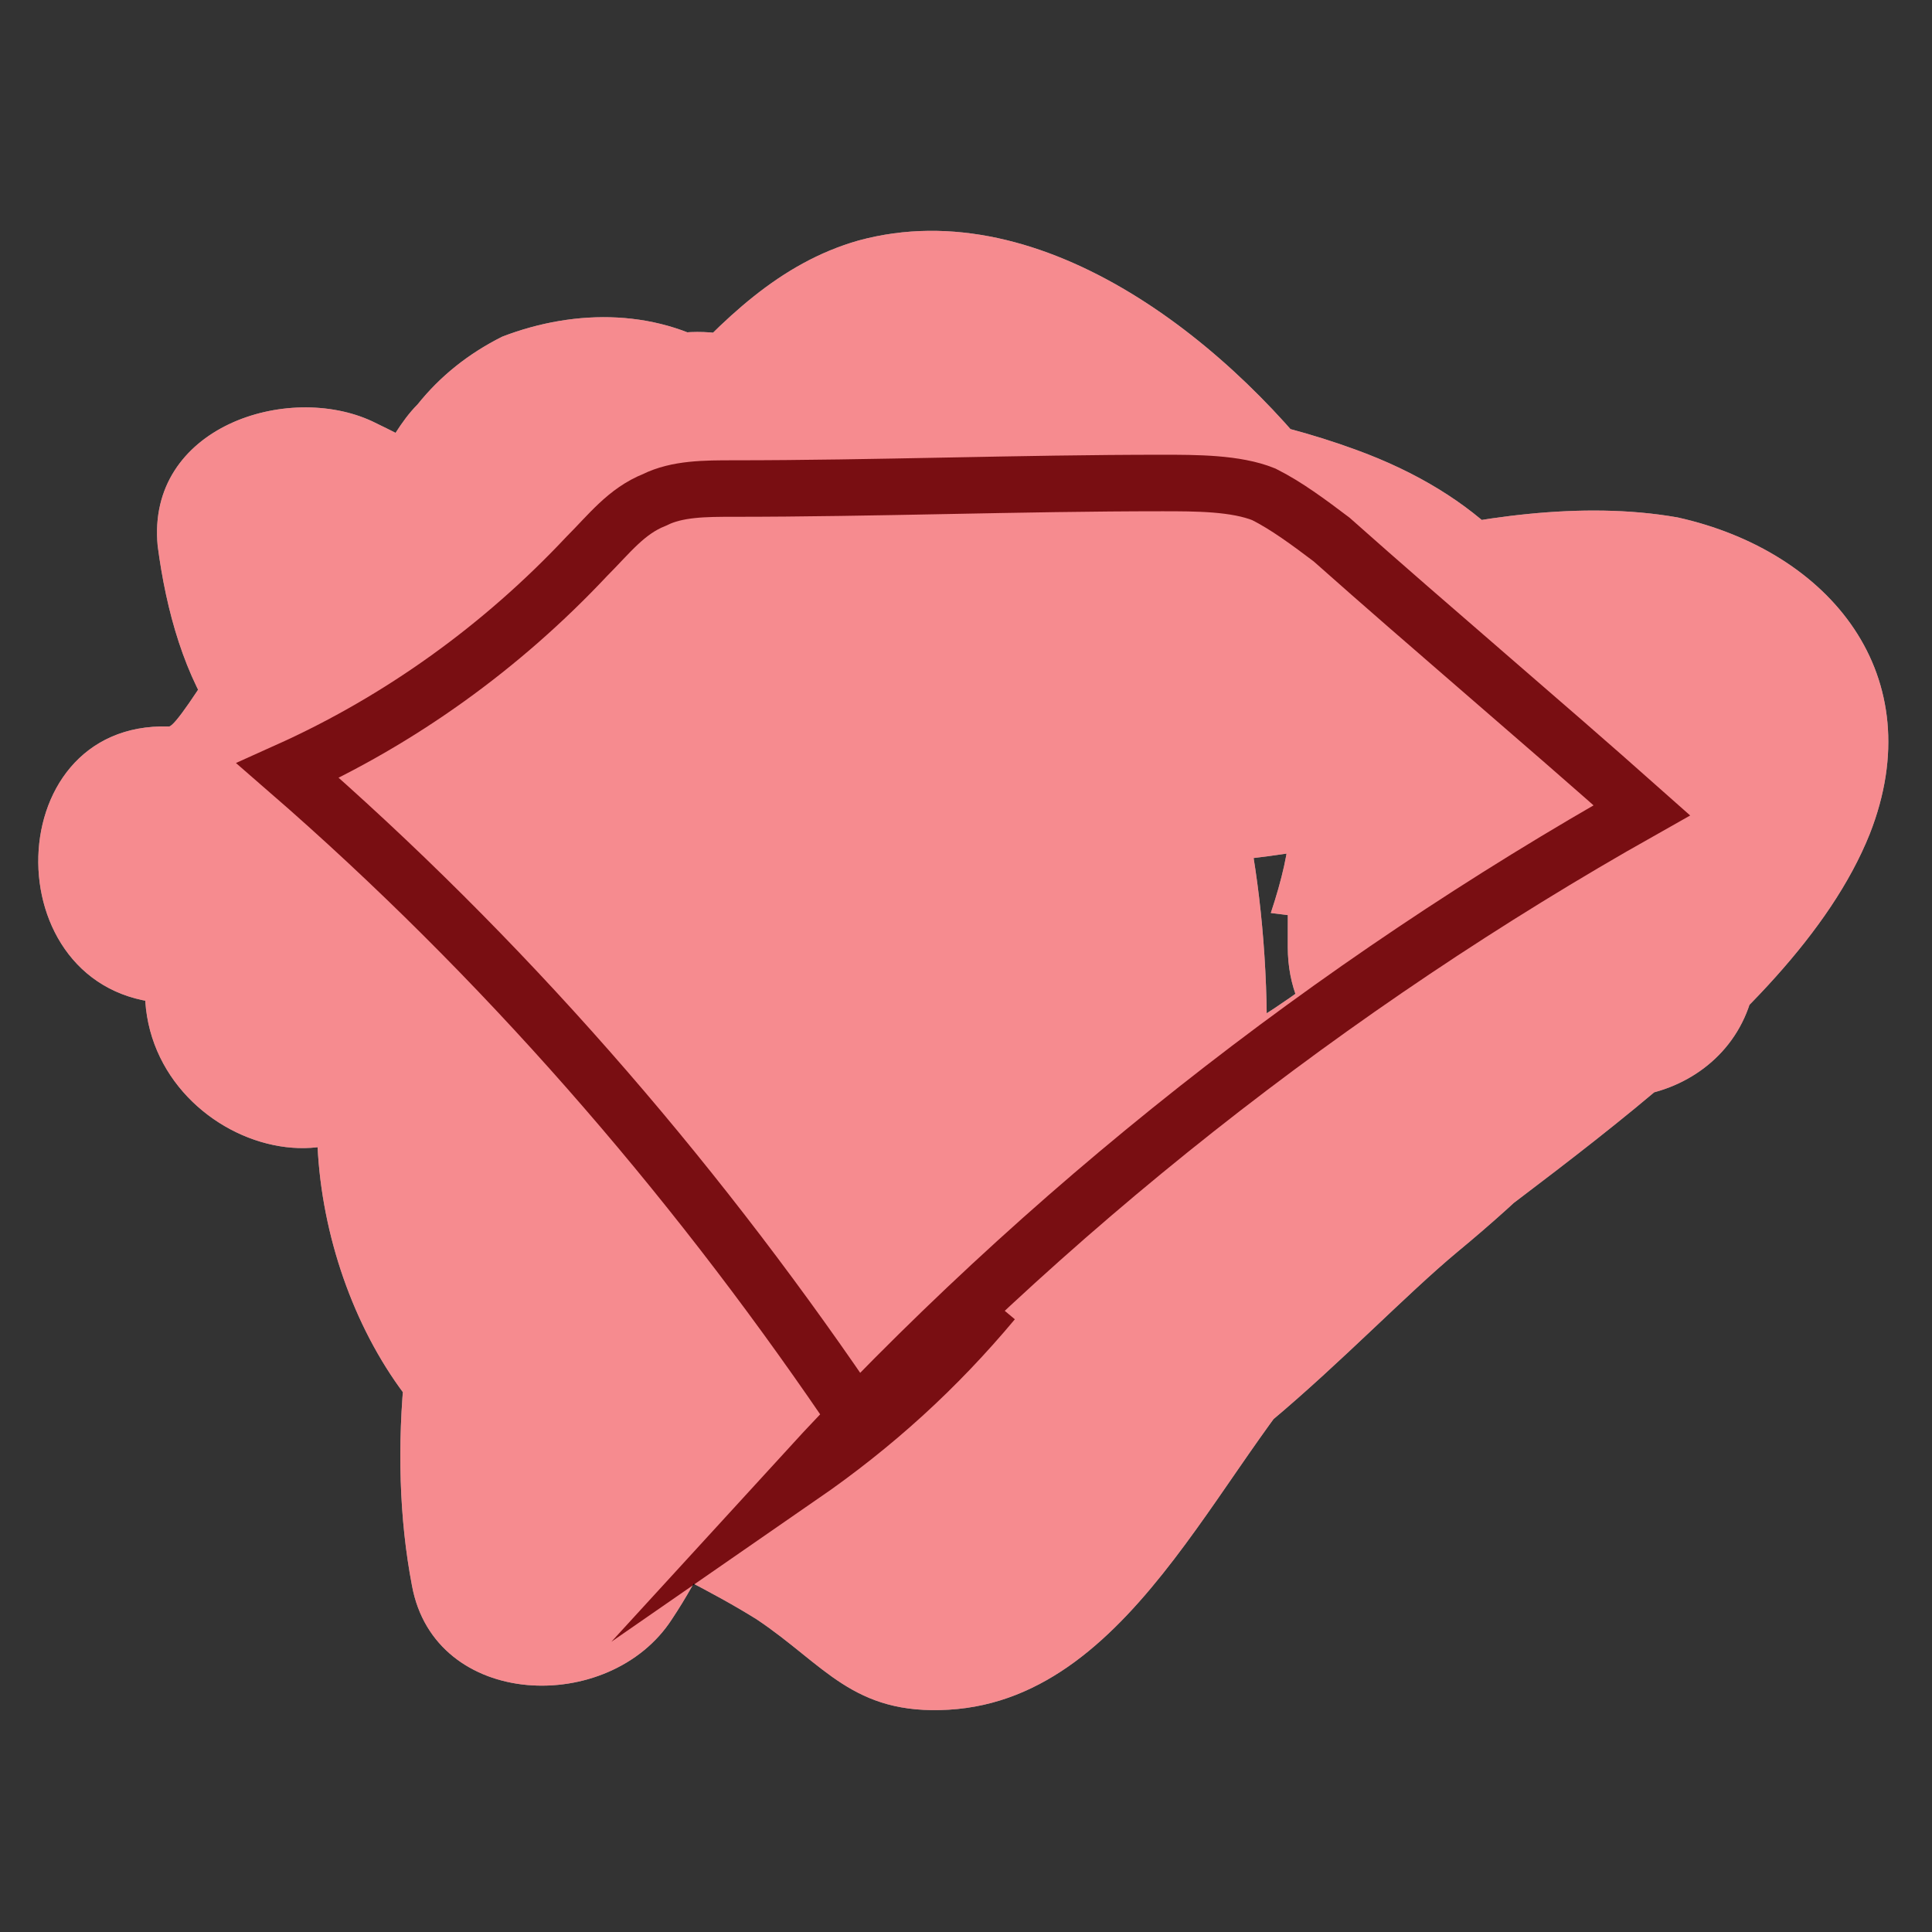 <?xml version="1.0" encoding="UTF-8" standalone="no"?>
<!-- Created with Inkscape (http://www.inkscape.org/) -->

<svg
   width="35"
   height="35"
   viewBox="0 0 9.26 9.26"
   version="1.1"
   id="svg5"
   inkscape:version="1.1.2 (0a00cf5339, 2022-02-04, custom)"
   sodipodi:docname="contessa-icon.svg"
   xmlns:inkscape="http://www.inkscape.org/namespaces/inkscape"
   xmlns:sodipodi="http://sodipodi.sourceforge.net/DTD/sodipodi-0.dtd"
   xmlns="http://www.w3.org/2000/svg"
   xmlns:svg="http://www.w3.org/2000/svg">
  <rect x="0" y="0" width="9.26" height="9.26" fill="#333333" stroke="none"/>
  <sodipodi:namedview
     id="namedview7"
     pagecolor="#ffffff"
     bordercolor="#999999"
     borderopacity="1"
     inkscape:pageshadow="0"
     inkscape:pageopacity="0"
     inkscape:pagecheckerboard="true"
     inkscape:document-units="mm"
     showgrid="false"
     showguides="true"
     inkscape:guide-bbox="true"
     inkscape:zoom="22.627418"
     inkscape:cx="11.291611"
     inkscape:cy="14.208427"
     inkscape:window-width="3840"
     inkscape:window-height="2085"
     inkscape:window-x="0"
     inkscape:window-y="0"
     inkscape:window-maximized="1"
     inkscape:current-layer="g1086"
     height="250px"
     units="px" />
  <defs
     id="defs2" />
  <g
     inkscape:label="Layer 1"
     inkscape:groupmode="layer"
     id="layer1">
    <g
       id="g1086"
       transform="matrix(1.022,0,0,1.022,-67.026,-68.157)">
      <g
         id="XMLID_161_-3"
         class="st2"
         style="opacity:1;fill:#ffffff;fill-opacity:1"
         transform="matrix(0.265,0,0,0.265,50.237,66.758)">
        <g
           id="XMLID_12_-6"
           style="fill:#ffffff;fill-opacity:1">
          <path
             id="XMLID_18_-7-7"
             class="st3"
             d="m 61,17.5 c 3.2,0 3.8,-2.2 5.5,-4.4 -1.4,-0.8 -2.8,-1.6 -4.2,-2.4 -0.7,2.1 -1.5,4 -1.8,6.2 -0.4,3.1 4.2,4.6 4.8,1.3 0.5,-2.5 1.4,-5.1 2.2,-7.6 -1.2,0.5 -2.4,1 -3.7,1.5 0.6,0.4 -0.3,4.5 1.3,5.8 1.2,1 3,1 3.9,-0.5 1.4,-2.4 1.1,-4.6 1,-7.2 -0.2,-3.2 -5,-3.2 -5,0 0,2.8 -0.9,5.3 -0.5,8.1 0.3,2 2.9,2.2 4.2,1.1 3.1,-2.6 3.2,-6.9 3.9,-10.6 C 71,8.6 69.3,8.4 67.7,8.1 c -0.1,2 -0.2,3.9 0.2,5.8 0.4,2 3.7,2.5 4.6,0.6 C 73.7,11.8 73.7,7.8 70.8,6 69.6,5.2 68.1,5.2 66.8,5.7 66.2,6 65.7,6.4 65.3,6.9 c -0.3,0.3 -0.5,0.7 -0.7,1 -0.9,1 -0.6,1.5 0.9,1.4 -1.3,0.7 -2.5,1.4 -3.8,2.2 1.7,0.8 2.5,2.4 4.5,2.6 1.8,0.2 3.5,-0.6 4.8,-1.7 1.2,-1.1 2,-3.5 3.7,-3.3 1,0.1 1.6,1.8 2.4,2.1 -0.1,-0.4 -0.2,-0.9 -0.3,-1.3 -0.7,0 -1.3,-0.3 -1.6,-0.8 -0.1,1 -0.3,2 -0.4,3 0.5,-0.5 3.1,-0.2 3.7,0 2.1,0.6 2.7,1.4 1.9,3.8 1.6,0.2 3.3,0.4 4.9,0.7 -0.1,-1.1 0,-2.3 0.2,-3.4 -0.8,0.6 -1.6,1.2 -2.4,1.8 0.2,0.6 0.3,1.2 0.5,1.7 1.4,-0.6 2.8,-1.2 4.3,-1.8 -0.2,-0.4 -0.4,-0.8 -0.7,-1.2 -0.2,0.8 -0.4,1.6 -0.6,2.4 0.2,-0.2 0.4,-0.3 0.5,-0.5 -1.4,-0.6 -2.8,-1.2 -4.3,-1.8 0.5,3.5 -4.7,4.4 -6.1,6.6 -0.3,0.3 -0.5,0.6 -0.8,0.8 1.2,0.7 1.6,0.5 1.2,-0.7 0.4,-1.2 -0.4,-2.4 0.4,-3.7 -1.6,-0.4 -3.1,-0.8 -4.7,-1.3 0.1,3.6 -1.6,7.1 -1.1,10.9 0.3,1.9 1.9,3.1 3.8,2.2 4.9,-2.4 5.5,-10.5 4.3,-15.1 -0.4,-1.7 -3,-2.6 -4.2,-1.1 -2,2.5 -2.8,6.3 -1.7,9.4 0.7,2 3.5,2.6 4.6,0.6 1.6,-3 3.3,-8.7 -1.2,-10.1 -5,-1.6 -7.2,5.3 -7.8,9 -0.4,2.1 1.6,4 3.7,2.8 2.5,-1.4 5.5,-3.9 5.4,-7 -0.1,-2.1 -1.6,-3.9 -3.9,-3.8 -4.9,0.1 -8.8,8.4 -8,12.6 0.3,1.7 2.4,2.2 3.7,1.5 4,-2.1 5.6,-8 4,-12.1 -0.5,-1.5 -2.2,-2.4 -3.7,-1.5 -4.3,2.5 -6.4,9.3 -5.5,14 0.4,2.2 3.5,2.3 4.6,0.6 2,-3 2.7,-8.2 0.8,-11.4 -1.5,-2.6 -5,-2.9 -6.5,0 -1.3,2.6 -0.3,6.6 1.9,8.4 1.5,1.2 3.7,2 5.3,3 1.2,0.8 1.7,1.7 3.4,1.6 3.4,-0.2 4.9,-4.7 7,-6.6 2.7,-2.4 7.9,-5.4 9.3,-8.9 1.1,-2.8 -0.7,-5 -3.4,-5.6 -1.7,-0.3 -3.6,0 -5.2,0.4 -3,0.7 -4.9,1 -8.1,0.5 -3.1,-0.5 -4.5,4.3 -1.3,4.8 3.7,0.6 6.3,0.7 9.9,-0.2 0.8,-0.2 1.7,-0.3 2.5,-0.5 0.8,-0.3 1.2,-1.3 -0.2,-0.2 -1.5,1.2 -2.8,2.6 -4.3,3.9 -1.4,1.1 -3.3,2.2 -4.4,3.6 -0.5,0.6 -2.1,4 -1.6,3.8 0.4,-0.2 -1.1,-1.4 -2.1,-2 -0.5,-0.3 -1.1,-0.4 -1.5,-0.7 -0.2,-0.1 -3.1,-2.5 -2.8,-2.6 -0.8,-0.2 -1.6,-0.4 -2.4,-0.6 1.5,1.5 0.6,5.3 -0.4,6.8 1.5,0.2 3,0.4 4.6,0.6 -0.5,-2.4 1,-7.1 3.2,-8.3 -1.2,-0.5 -2.4,-1 -3.7,-1.5 0.7,2 0.4,5.3 -1.7,6.5 1.2,0.5 2.4,1 3.7,1.5 -0.4,-2 5.2,-8.1 -0.8,-4.7 1.2,0.9 2.4,1.9 3.7,2.8 0.2,-1.4 1.7,-3.4 1.6,-4.8 -0.2,-2 -1.3,1.3 -1.8,2.1 1.5,0.2 3,0.4 4.6,0.6 -0.4,-1.2 -0.4,-3.4 0.5,-4.5 -1.4,-0.4 -2.8,-0.7 -4.2,-1.1 0.6,2.4 0.8,8.1 -2,9.4 1.3,0.7 2.5,1.4 3.8,2.2 -0.5,-3.8 1.2,-7.2 1.1,-10.9 0,-2.5 -3.3,-3.4 -4.7,-1.3 -1.8,2.9 -2.3,12.8 3,12.4 2.5,-0.2 5.3,-3.5 7.1,-5 2.3,-1.9 5,-4.7 4.5,-7.9 -0.3,-2.2 -2.5,-3.2 -4.3,-1.8 -0.2,0.2 -0.4,0.3 -0.5,0.5 -0.7,0.6 -0.8,1.6 -0.6,2.4 0.2,1.4 0.9,2.4 1.9,3.4 1.6,1.4 4.3,0.5 4.3,-1.8 0,-3.4 -2.1,-6.4 -5.5,-6.7 -1,-0.1 -2.2,0.9 -2.4,1.8 -0.4,1.6 -0.4,3 -0.4,4.7 0,2.8 4.1,3.4 4.9,0.7 1.2,-4.1 0.7,-7.9 -3.7,-9.5 -3,-1.1 -7.7,-1.5 -10.3,0.9 -0.8,0.7 -1,2.1 -0.4,3 3.3,5.3 15.4,3.8 10.4,-3.2 C 79.8,5.9 76.4,3.1 73.1,4 71.7,4.4 70.7,5.4 69.7,6.5 67.3,9.2 67.4,8.6 64.5,7.2 63,6.5 60.5,7.3 60.7,9.4 c 0.3,2.3 1.3,4.7 4.1,4.7 1,0 1.8,-0.3 2.7,-1 0.9,-0.7 2.5,-4.5 1,-1.1 1.5,0.2 3,0.4 4.6,0.6 -0.3,-1.5 -0.1,-3 0,-4.5 C 73,5.3 68.5,4.6 68,7.4 c -0.5,2.7 -0.4,6.5 -2.6,8.4 1.4,0.4 2.8,0.7 4.2,1.1 -0.3,-2 0.6,-4.7 0.6,-6.8 -1.7,0 -3.3,0 -5,0 0.1,1.4 0.4,3.4 -0.3,4.7 1.3,-0.2 2.6,-0.3 3.9,-0.5 -0.3,-0.3 0,-3.2 -0.2,-3.8 -0.4,-1.3 -1.1,-2 -2.2,-2.7 -1.4,-1 -3.2,0.1 -3.7,1.5 -0.8,2.4 -1.7,5.1 -2.2,7.6 1.6,0.4 3.2,0.9 4.8,1.3 0.3,-2.2 1.1,-4.1 1.8,-6.2 0.7,-2.3 -2.6,-4.4 -4.2,-2.4 -0.3,0.4 -1.8,3 -2,3 -3.1,-0.1 -3.1,4.9 0.1,4.9 z"
             style="fill:#ffffff;fill-opacity:1" />
        </g>
      </g>
      <path
         id="XMLID_92_"
         class="st1"
         d="m 69.552,73.267 c -0.741,-1.085 -1.614,-2.09 -2.619,-2.963 0.529,-0.238 1.005,-0.582 1.402,-1.005 0.106,-0.106 0.185,-0.212 0.318,-0.265 0.106,-0.053 0.238,-0.053 0.37,-0.053 0.661,0 1.349,-0.026 2.011,-0.026 0.159,0 0.344,0 0.476,0.053 0.106,0.053 0.212,0.132 0.318,0.212 0.476,0.423 0.979,0.847 1.455,1.27 -1.455,0.82 -2.805,1.879 -3.942,3.122 0.344,-0.238 0.635,-0.503 0.9,-0.82"
         style="fill:none;stroke:#000000;stroke-width:0.265;stroke-miterlimit:10" />
      <g
         id="XMLID_161_"
         class="st2"
         style="opacity:0.51;fill:#ed1c24;fill-opacity:1"
         transform="matrix(0.265,0,0,0.265,50.237,66.758)">
        <g
           id="XMLID_12_"
           style="fill:#ed1c24;fill-opacity:1">
          <path
             id="XMLID_18_-7"
             class="st3"
             d="m 61,17.5 c 3.2,0 3.8,-2.2 5.5,-4.4 -1.4,-0.8 -2.8,-1.6 -4.2,-2.4 -0.7,2.1 -1.5,4 -1.8,6.2 -0.4,3.1 4.2,4.6 4.8,1.3 0.5,-2.5 1.4,-5.1 2.2,-7.6 -1.2,0.5 -2.4,1 -3.7,1.5 0.6,0.4 -0.3,4.5 1.3,5.8 1.2,1 3,1 3.9,-0.5 1.4,-2.4 1.1,-4.6 1,-7.2 -0.2,-3.2 -5,-3.2 -5,0 0,2.8 -0.9,5.3 -0.5,8.1 0.3,2 2.9,2.2 4.2,1.1 3.1,-2.6 3.2,-6.9 3.9,-10.6 C 71,8.6 69.3,8.4 67.7,8.1 c -0.1,2 -0.2,3.9 0.2,5.8 0.4,2 3.7,2.5 4.6,0.6 C 73.7,11.8 73.7,7.8 70.8,6 69.6,5.2 68.1,5.2 66.8,5.7 66.2,6 65.7,6.4 65.3,6.9 c -0.3,0.3 -0.5,0.7 -0.7,1 -0.9,1 -0.6,1.5 0.9,1.4 -1.3,0.7 -2.5,1.4 -3.8,2.2 1.7,0.8 2.5,2.4 4.5,2.6 1.8,0.2 3.5,-0.6 4.8,-1.7 1.2,-1.1 2,-3.5 3.7,-3.3 1,0.1 1.6,1.8 2.4,2.1 -0.1,-0.4 -0.2,-0.9 -0.3,-1.3 -0.7,0 -1.3,-0.3 -1.6,-0.8 -0.1,1 -0.3,2 -0.4,3 0.5,-0.5 3.1,-0.2 3.7,0 2.1,0.6 2.7,1.4 1.9,3.8 1.6,0.2 3.3,0.4 4.9,0.7 -0.1,-1.1 0,-2.3 0.2,-3.4 -0.8,0.6 -1.6,1.2 -2.4,1.8 0.2,0.6 0.3,1.2 0.5,1.7 1.4,-0.6 2.8,-1.2 4.3,-1.8 -0.2,-0.4 -0.4,-0.8 -0.7,-1.2 -0.2,0.8 -0.4,1.6 -0.6,2.4 0.2,-0.2 0.4,-0.3 0.5,-0.5 -1.4,-0.6 -2.8,-1.2 -4.3,-1.8 0.5,3.5 -4.7,4.4 -6.1,6.6 -0.3,0.3 -0.5,0.6 -0.8,0.8 1.2,0.7 1.6,0.5 1.2,-0.7 0.4,-1.2 -0.4,-2.4 0.4,-3.7 -1.6,-0.4 -3.1,-0.8 -4.7,-1.3 0.1,3.6 -1.6,7.1 -1.1,10.9 0.3,1.9 1.9,3.1 3.8,2.2 4.9,-2.4 5.5,-10.5 4.3,-15.1 -0.4,-1.7 -3,-2.6 -4.2,-1.1 -2,2.5 -2.8,6.3 -1.7,9.4 0.7,2 3.5,2.6 4.6,0.6 1.6,-3 3.3,-8.7 -1.2,-10.1 -5,-1.6 -7.2,5.3 -7.8,9 -0.4,2.1 1.6,4 3.7,2.8 2.5,-1.4 5.5,-3.9 5.4,-7 -0.1,-2.1 -1.6,-3.9 -3.9,-3.8 -4.9,0.1 -8.8,8.4 -8,12.6 0.3,1.7 2.4,2.2 3.7,1.5 4,-2.1 5.6,-8 4,-12.1 -0.5,-1.5 -2.2,-2.4 -3.7,-1.5 -4.3,2.5 -6.4,9.3 -5.5,14 0.4,2.2 3.5,2.3 4.6,0.6 2,-3 2.7,-8.2 0.8,-11.4 -1.5,-2.6 -5,-2.9 -6.5,0 -1.3,2.6 -0.3,6.6 1.9,8.4 1.5,1.2 3.7,2 5.3,3 1.2,0.8 1.7,1.7 3.4,1.6 3.4,-0.2 4.9,-4.7 7,-6.6 2.7,-2.4 7.9,-5.4 9.3,-8.9 1.1,-2.8 -0.7,-5 -3.4,-5.6 -1.7,-0.3 -3.6,0 -5.2,0.4 -3,0.7 -4.9,1 -8.1,0.5 -3.1,-0.5 -4.5,4.3 -1.3,4.8 3.7,0.6 6.3,0.7 9.9,-0.2 0.8,-0.2 1.7,-0.3 2.5,-0.5 0.8,-0.3 1.2,-1.3 -0.2,-0.2 -1.5,1.2 -2.8,2.6 -4.3,3.9 -1.4,1.1 -3.3,2.2 -4.4,3.6 -0.5,0.6 -2.1,4 -1.6,3.8 0.4,-0.2 -1.1,-1.4 -2.1,-2 -0.5,-0.3 -1.1,-0.4 -1.5,-0.7 -0.2,-0.1 -3.1,-2.5 -2.8,-2.6 -0.8,-0.2 -1.6,-0.4 -2.4,-0.6 1.5,1.5 0.6,5.3 -0.4,6.8 1.5,0.2 3,0.4 4.6,0.6 -0.5,-2.4 1,-7.1 3.2,-8.3 -1.2,-0.5 -2.4,-1 -3.7,-1.5 0.7,2 0.4,5.3 -1.7,6.5 1.2,0.5 2.4,1 3.7,1.5 -0.4,-2 5.2,-8.1 -0.8,-4.7 1.2,0.9 2.4,1.9 3.7,2.8 0.2,-1.4 1.7,-3.4 1.6,-4.8 -0.2,-2 -1.3,1.3 -1.8,2.1 1.5,0.2 3,0.4 4.6,0.6 -0.4,-1.2 -0.4,-3.4 0.5,-4.5 -1.4,-0.4 -2.8,-0.7 -4.2,-1.1 0.6,2.4 0.8,8.1 -2,9.4 1.3,0.7 2.5,1.4 3.8,2.2 -0.5,-3.8 1.2,-7.2 1.1,-10.9 0,-2.5 -3.3,-3.4 -4.7,-1.3 -1.8,2.9 -2.3,12.8 3,12.4 2.5,-0.2 5.3,-3.5 7.1,-5 2.3,-1.9 5,-4.7 4.5,-7.9 -0.3,-2.2 -2.5,-3.2 -4.3,-1.8 -0.2,0.2 -0.4,0.3 -0.5,0.5 -0.7,0.6 -0.8,1.6 -0.6,2.4 0.2,1.4 0.9,2.4 1.9,3.4 1.6,1.4 4.3,0.5 4.3,-1.8 0,-3.4 -2.1,-6.4 -5.5,-6.7 -1,-0.1 -2.2,0.9 -2.4,1.8 -0.4,1.6 -0.4,3 -0.4,4.7 0,2.8 4.1,3.4 4.9,0.7 1.2,-4.1 0.7,-7.9 -3.7,-9.5 -3,-1.1 -7.7,-1.5 -10.3,0.9 -0.8,0.7 -1,2.1 -0.4,3 3.3,5.3 15.4,3.8 10.4,-3.2 C 79.8,5.9 76.4,3.1 73.1,4 71.7,4.4 70.7,5.4 69.7,6.5 67.3,9.2 67.4,8.6 64.5,7.2 63,6.5 60.5,7.3 60.7,9.4 c 0.3,2.3 1.3,4.7 4.1,4.7 1,0 1.8,-0.3 2.7,-1 0.9,-0.7 2.5,-4.5 1,-1.1 1.5,0.2 3,0.4 4.6,0.6 -0.3,-1.5 -0.1,-3 0,-4.5 C 73,5.3 68.5,4.6 68,7.4 c -0.5,2.7 -0.4,6.5 -2.6,8.4 1.4,0.4 2.8,0.7 4.2,1.1 -0.3,-2 0.6,-4.7 0.6,-6.8 -1.7,0 -3.3,0 -5,0 0.1,1.4 0.4,3.4 -0.3,4.7 1.3,-0.2 2.6,-0.3 3.9,-0.5 -0.3,-0.3 0,-3.2 -0.2,-3.8 -0.4,-1.3 -1.1,-2 -2.2,-2.7 -1.4,-1 -3.2,0.1 -3.7,1.5 -0.8,2.4 -1.7,5.1 -2.2,7.6 1.6,0.4 3.2,0.9 4.8,1.3 0.3,-2.2 1.1,-4.1 1.8,-6.2 0.7,-2.3 -2.6,-4.4 -4.2,-2.4 -0.3,0.4 -1.8,3 -2,3 -3.1,-0.1 -3.1,4.9 0.1,4.9 z"
             style="fill:#ed1c24;fill-opacity:1" />
        </g>
      </g>
    </g>
  </g>
</svg>
